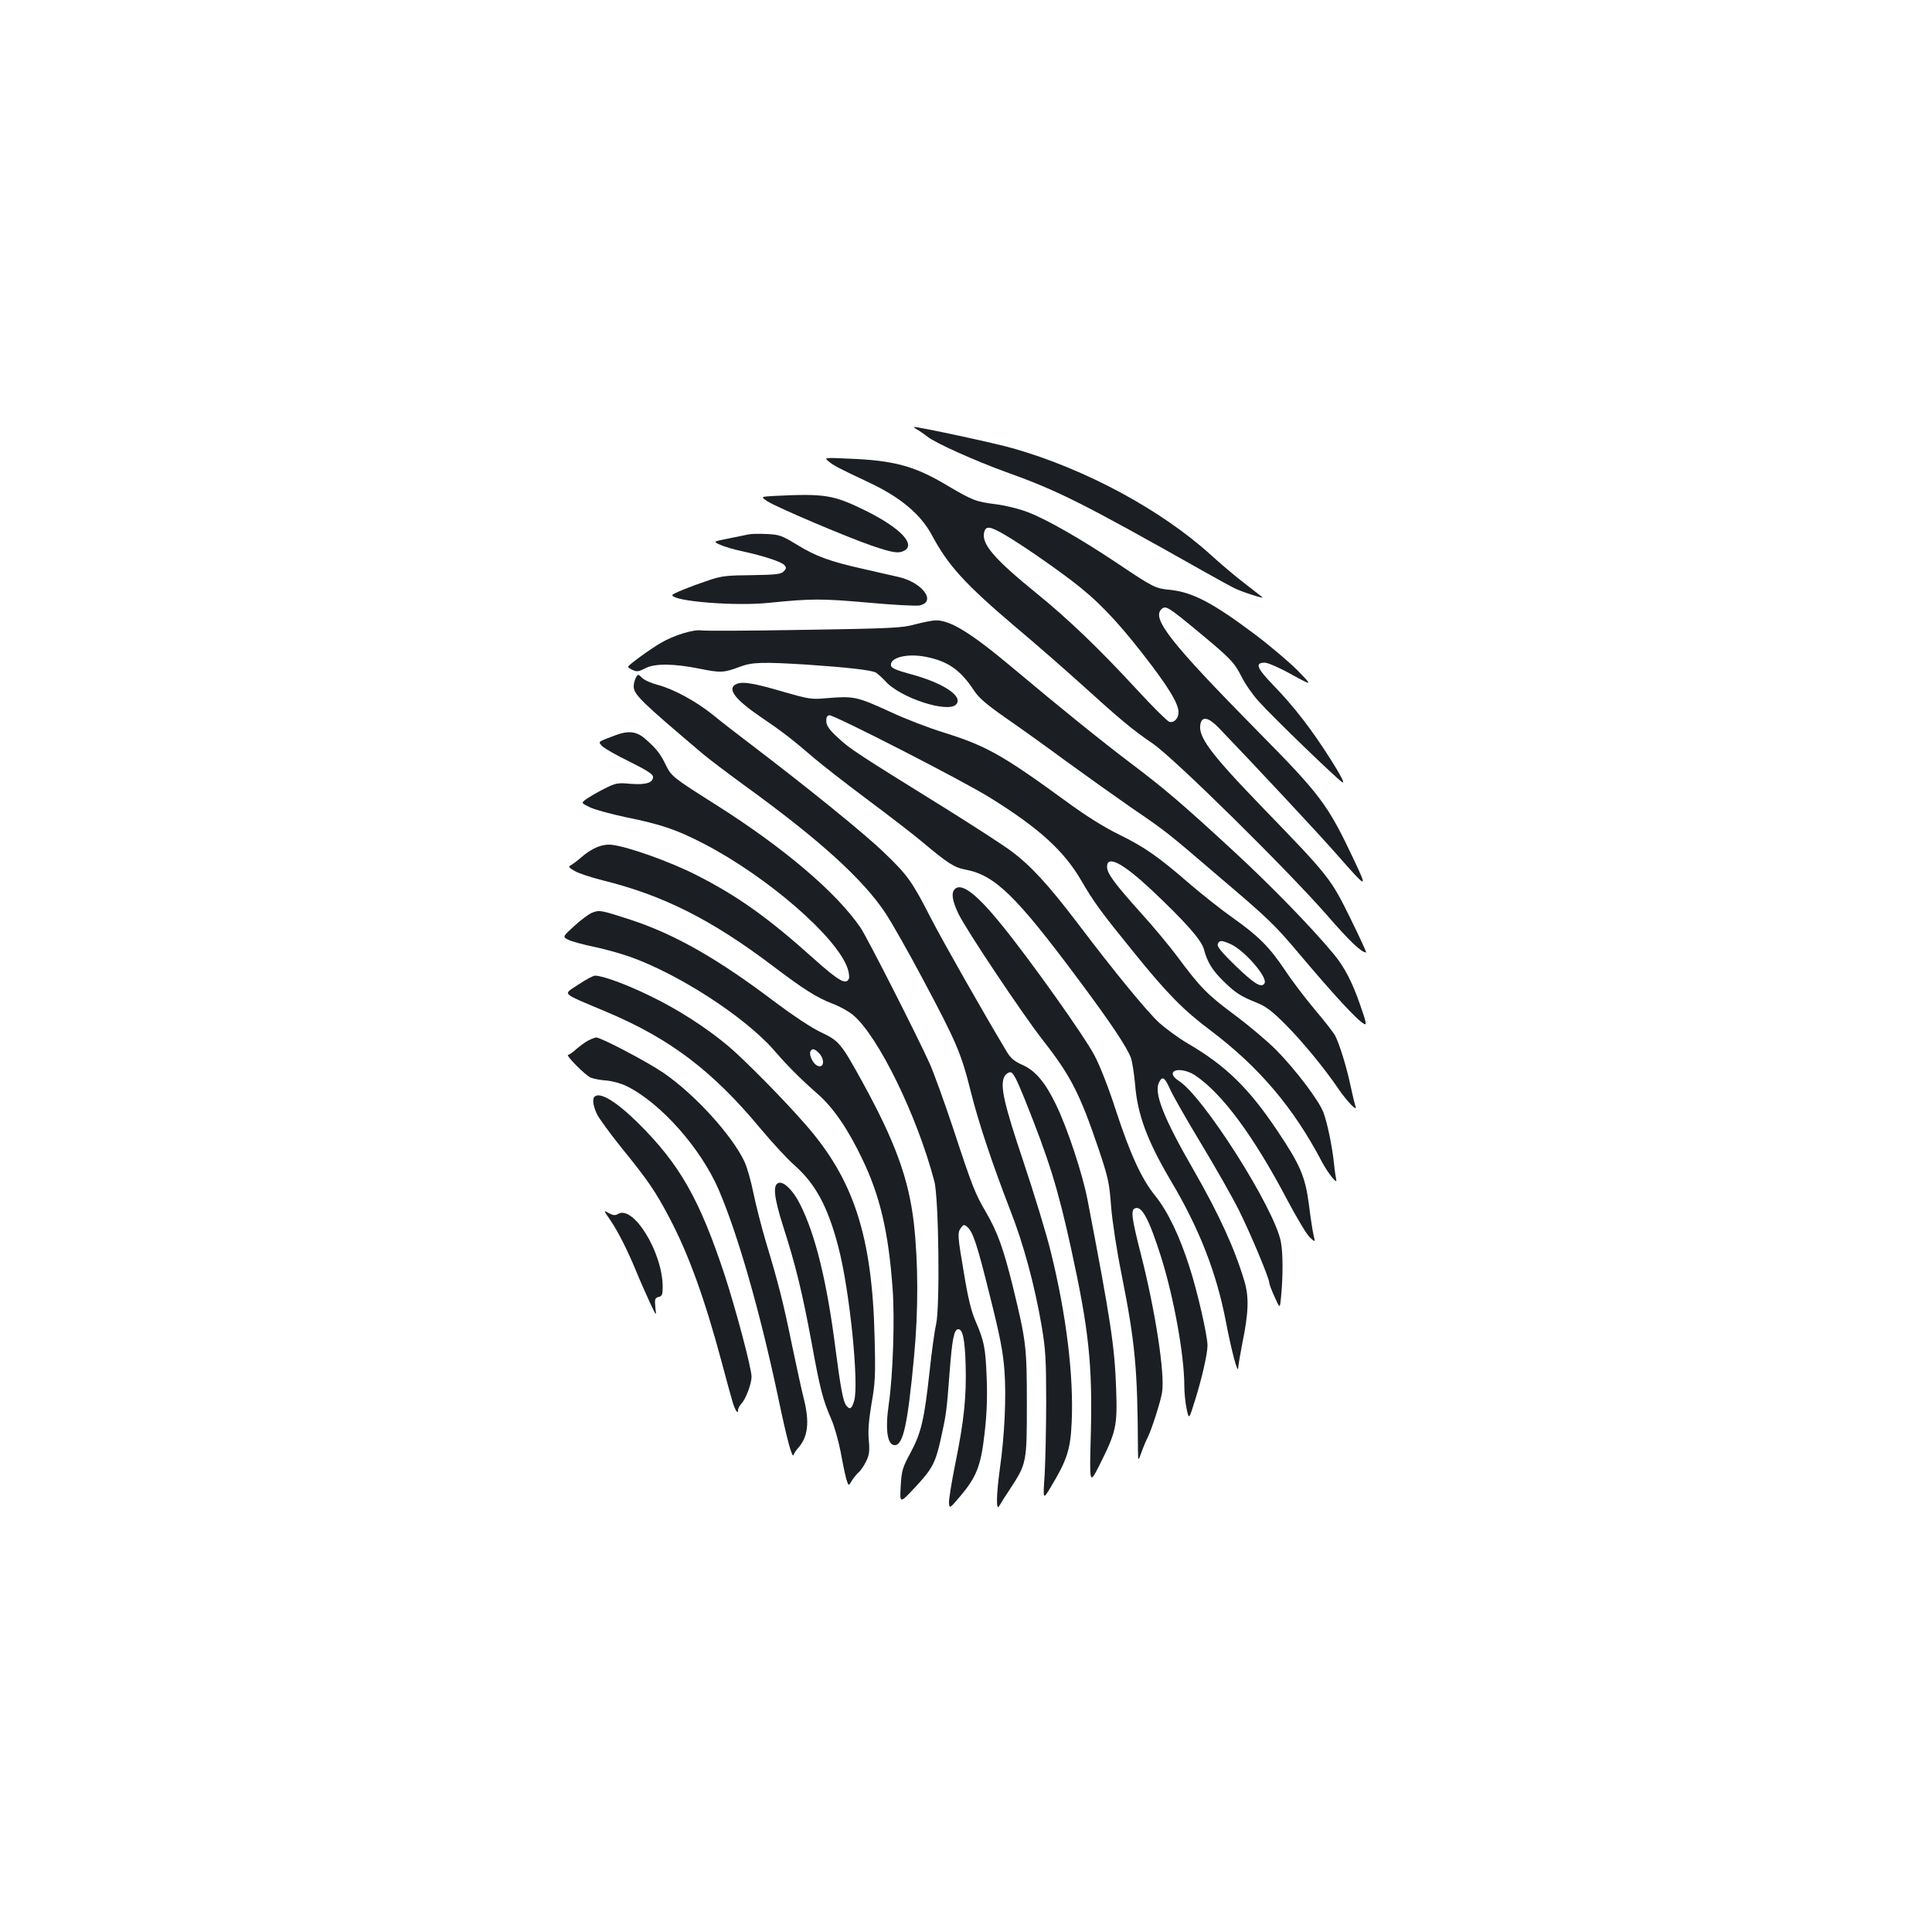 <?xml version="1.0" standalone="no"?>
<!DOCTYPE svg PUBLIC "-//W3C//DTD SVG 20010904//EN"
 "http://www.w3.org/TR/2001/REC-SVG-20010904/DTD/svg10.dtd">
<svg version="1.0" xmlns="http://www.w3.org/2000/svg"
 width="1000pt" height="1000pt" viewBox="0 0 1000 1000"
 preserveAspectRatio="xMidYMid meet">
<g transform="translate(0,1000) scale(0.1,-0.1)"
fill="#1b1f23" stroke="none">
<path d="M4745 7778 c11 -6 36 -23 55 -38 43 -34 252 -127 401 -181 274 -98
398 -160 1034 -519 66 -37 135 -75 153 -84 38 -19 159 -58 146 -47 -5 4 -47
37 -94 73 -47 36 -125 102 -173 146 -257 233 -648 444 -1022 551 -89 26 -489
112 -514 111 -3 0 3 -6 14 -12z"/>
<path d="M4290 7611 c24 -20 46 -32 205 -107 165 -77 271 -166 329 -275 84
-157 172 -253 431 -473 105 -88 258 -222 340 -296 206 -187 269 -239 372 -309
110 -75 693 -650 898 -884 118 -136 181 -197 206 -197 3 0 -34 80 -82 178
-101 205 -111 218 -449 567 -281 291 -342 374 -326 441 10 38 43 30 95 -24
177 -184 517 -548 608 -652 161 -183 163 -184 93 -35 -137 291 -173 339 -500
670 -456 463 -553 587 -496 634 20 17 35 8 179 -111 174 -144 195 -165 233
-240 18 -37 58 -94 87 -126 72 -81 410 -407 435 -421 14 -8 -6 32 -59 116 -99
156 -187 271 -297 385 -88 91 -98 118 -45 118 15 0 78 -27 138 -61 110 -60
110 -60 30 22 -44 44 -143 128 -219 185 -217 163 -323 219 -440 231 -75 7 -86
12 -269 135 -190 127 -369 230 -467 267 -43 17 -116 35 -165 41 -105 13 -122
20 -262 103 -161 95 -267 124 -498 133 -130 6 -130 6 -105 -15z m914 -381 c78
-46 226 -147 341 -234 131 -99 230 -201 371 -382 128 -164 184 -255 184 -300
0 -33 -23 -57 -48 -50 -11 4 -86 78 -165 164 -196 213 -356 366 -517 497 -223
181 -291 259 -276 320 9 35 30 32 110 -15z"/>
<path d="M4006 7433 c-69 -4 -69 -4 -35 -27 45 -30 407 -184 540 -230 112 -38
139 -42 170 -26 60 33 -23 119 -201 207 -167 82 -209 89 -474 76z"/>
<path d="M3875 7234 c-11 -2 -57 -12 -103 -21 -82 -16 -82 -16 -44 -33 20 -9
73 -25 117 -34 110 -24 201 -54 216 -72 10 -12 9 -18 -5 -32 -14 -14 -40 -17
-164 -19 -128 -1 -157 -4 -222 -26 -96 -32 -190 -70 -190 -77 -1 -32 328 -59
502 -40 219 22 271 22 509 1 129 -12 249 -18 267 -15 92 18 17 120 -109 148
-35 8 -118 27 -184 42 -169 38 -241 64 -339 124 -81 49 -91 53 -159 56 -39 2
-81 1 -92 -2z"/>
<path d="M4735 6768 c-63 -18 -118 -21 -570 -28 -275 -5 -516 -6 -535 -3 -41
6 -142 -25 -210 -65 -52 -30 -168 -114 -169 -123 -1 -3 10 -11 24 -17 21 -10
32 -8 63 8 49 27 148 26 282 -1 110 -22 125 -22 210 10 64 24 118 25 345 11
207 -14 333 -28 358 -41 10 -6 32 -26 48 -43 76 -88 329 -170 369 -121 36 43
-73 113 -245 158 -65 18 -91 29 -93 41 -9 42 83 66 181 46 113 -22 179 -68
249 -175 25 -38 65 -72 168 -144 74 -51 216 -153 315 -226 99 -72 248 -178
330 -235 179 -122 183 -125 450 -354 264 -224 294 -254 418 -401 182 -216 303
-347 338 -365 14 -8 10 11 -21 99 -41 119 -82 197 -137 263 -116 140 -325 354
-512 527 -270 249 -360 326 -536 459 -151 114 -369 290 -613 495 -221 185
-325 248 -401 246 -20 -1 -67 -11 -106 -21z"/>
<path d="M3291 6492 c-6 -12 -11 -31 -11 -44 0 -43 38 -79 359 -351 31 -26
126 -98 211 -160 390 -282 615 -486 733 -663 36 -55 122 -207 192 -339 178
-334 200 -386 251 -590 40 -160 114 -379 203 -609 69 -175 127 -391 163 -602
20 -119 23 -174 23 -389 0 -137 -4 -308 -8 -380 -9 -130 -9 -130 33 -60 83
138 101 193 107 334 11 240 -28 558 -108 881 -22 91 -86 300 -141 465 -103
306 -123 398 -99 443 6 12 20 22 30 22 15 0 31 -31 76 -142 125 -312 171 -460
239 -771 92 -420 111 -599 102 -962 -7 -260 -7 -260 44 -160 88 176 94 202 87
400 -8 219 -28 350 -148 975 -25 131 -104 371 -163 492 -55 115 -108 178 -176
207 -38 17 -58 33 -77 64 -123 205 -331 571 -396 697 -96 188 -120 221 -239
335 -98 96 -401 341 -693 563 -66 50 -154 118 -195 152 -87 70 -203 133 -285
155 -32 8 -69 24 -81 36 -22 21 -22 21 -33 1z"/>
<path d="M3813 6460 c-53 -22 -11 -79 123 -170 112 -76 159 -112 279 -215 39
-33 160 -128 270 -210 110 -82 243 -184 295 -228 125 -105 161 -128 217 -138
153 -29 261 -134 585 -569 168 -225 253 -353 272 -407 7 -21 16 -81 21 -133
12 -158 62 -293 186 -503 147 -247 236 -476 284 -727 29 -152 63 -279 64 -239
1 14 10 68 20 120 34 164 37 246 11 331 -50 167 -131 344 -262 572 -154 267
-205 396 -180 451 17 37 30 31 57 -30 13 -31 84 -155 158 -278 74 -122 164
-280 200 -352 62 -125 157 -352 157 -376 0 -6 12 -39 28 -73 27 -61 27 -61 33
4 10 103 10 223 -1 281 -31 172 -406 762 -531 836 -16 10 -29 25 -29 35 0 29
68 24 116 -8 139 -93 301 -311 477 -645 48 -91 100 -178 116 -193 29 -27 29
-27 20 11 -5 21 -16 92 -24 158 -19 144 -44 204 -162 380 -149 223 -268 339
-465 454 -48 28 -114 77 -148 107 -67 63 -229 260 -425 519 -147 193 -239 294
-340 369 -38 29 -191 128 -340 221 -461 286 -495 308 -556 365 -45 41 -61 63
-62 85 -1 21 3 30 15 33 22 4 698 -342 836 -429 249 -155 378 -272 467 -424
67 -115 101 -162 274 -375 173 -214 256 -298 396 -403 252 -190 431 -401 578
-682 32 -60 82 -121 73 -90 -2 11 -8 47 -11 80 -9 90 -35 214 -55 267 -23 62
-144 221 -244 323 -45 45 -142 127 -216 182 -140 104 -177 141 -297 303 -39
52 -123 154 -188 225 -137 153 -175 204 -175 239 0 62 83 18 232 -122 172
-162 256 -257 269 -304 18 -68 43 -109 101 -166 62 -61 90 -79 173 -112 47
-19 79 -43 146 -110 88 -88 205 -230 276 -335 46 -67 101 -124 89 -91 -4 11
-16 61 -27 112 -20 95 -57 213 -79 255 -7 13 -54 74 -105 134 -51 61 -121 153
-155 205 -80 119 -137 176 -270 270 -58 41 -154 117 -215 169 -169 147 -240
196 -370 260 -80 39 -171 96 -275 172 -333 243 -416 289 -640 359 -74 23 -191
68 -260 100 -188 86 -197 88 -345 76 -74 -7 -90 -4 -216 32 -153 45 -214 56
-246 42z m2553 -1345 c72 -30 198 -174 179 -205 -16 -25 -52 -3 -147 88 -74
72 -100 103 -95 115 8 21 18 21 63 2z"/>
<path d="M3190 6196 c-99 -37 -95 -34 -74 -57 11 -12 74 -48 142 -81 90 -45
122 -65 122 -79 0 -31 -37 -42 -116 -36 -68 6 -76 5 -141 -28 -37 -19 -78 -43
-91 -53 -24 -18 -24 -18 20 -40 24 -12 108 -35 188 -52 182 -37 262 -64 403
-137 329 -171 688 -482 744 -645 7 -20 10 -44 7 -53 -14 -35 -52 -13 -180 101
-239 215 -397 327 -612 436 -134 68 -347 144 -433 155 -51 6 -103 -15 -161
-65 -18 -16 -41 -33 -51 -39 -17 -9 -15 -12 17 -31 20 -12 84 -33 143 -48 313
-77 563 -202 882 -443 161 -122 229 -165 310 -196 38 -14 86 -41 108 -60 130
-111 330 -520 419 -859 23 -86 30 -652 9 -742 -8 -33 -23 -144 -34 -247 -27
-245 -43 -314 -98 -416 -42 -78 -46 -91 -51 -174 -5 -90 -5 -90 72 -8 91 97
107 128 134 246 29 131 32 148 47 350 13 173 23 225 45 225 23 0 34 -52 38
-181 5 -167 -8 -293 -54 -518 -19 -95 -34 -186 -32 -202 3 -28 4 -27 56 34 87
103 109 159 128 327 12 103 15 187 11 290 -6 155 -13 188 -58 293 -21 47 -39
120 -59 243 -34 200 -35 213 -16 239 12 17 16 18 32 5 30 -26 51 -88 118 -359
52 -206 68 -290 75 -385 10 -134 1 -336 -24 -510 -18 -133 -20 -221 -3 -191 6
11 31 51 56 88 86 132 87 136 87 442 0 298 -4 324 -74 612 -48 192 -77 273
-136 376 -58 99 -71 131 -170 432 -46 138 -101 291 -123 340 -64 142 -325 656
-359 705 -127 184 -396 412 -748 635 -223 141 -231 147 -260 208 -27 56 -49
84 -108 135 -42 36 -85 41 -147 18z"/>
<path d="M4942 5398 c-19 -19 -14 -58 18 -126 39 -82 329 -516 437 -655 145
-185 192 -277 289 -563 51 -152 56 -178 65 -298 6 -76 28 -222 54 -351 71
-357 83 -488 85 -910 1 -60 1 -60 19 -10 10 28 24 61 31 74 20 39 68 188 75
235 15 97 -35 421 -110 715 -48 188 -53 228 -30 237 35 14 72 -55 134 -250 66
-208 121 -510 121 -670 0 -33 5 -86 12 -118 12 -57 12 -57 44 46 35 112 64
239 64 282 0 50 -51 275 -92 402 -52 164 -114 293 -179 373 -71 88 -129 215
-204 444 -36 112 -82 230 -110 282 -51 98 -331 492 -479 674 -130 161 -209
222 -244 187z"/>
<path d="M3063 5275 c-17 -7 -58 -38 -92 -69 -60 -55 -60 -55 -28 -71 17 -8
75 -24 128 -35 54 -11 137 -34 186 -51 254 -89 600 -313 751 -487 69 -80 137
-148 225 -225 80 -70 157 -182 231 -338 91 -189 135 -377 156 -668 12 -156 2
-451 -20 -601 -19 -131 -7 -210 31 -210 44 0 67 107 100 457 23 242 22 486 -1
693 -27 230 -96 420 -268 733 -110 199 -119 210 -217 256 -49 24 -141 85 -229
151 -298 226 -520 353 -751 429 -156 51 -164 52 -202 36z m1177 -727 c34 -37
22 -86 -16 -60 -18 12 -36 52 -30 68 8 20 22 17 46 -8z"/>
<path d="M2992 4903 c-79 -54 -97 -37 153 -143 324 -137 544 -304 790 -600 62
-74 142 -161 178 -192 109 -97 173 -216 227 -425 58 -222 107 -707 81 -794
-12 -41 -22 -47 -39 -26 -18 21 -30 86 -57 292 -45 354 -105 597 -185 754 -33
66 -80 114 -107 109 -35 -6 -28 -74 22 -230 63 -196 97 -335 145 -593 45 -247
59 -300 102 -399 17 -38 38 -115 49 -170 10 -56 23 -118 29 -140 12 -39 12
-39 29 -10 10 16 26 35 35 43 10 8 27 33 38 55 17 34 20 52 15 111 -5 49 0
105 14 190 19 105 21 147 16 340 -12 526 -108 821 -359 1106 -115 132 -316
335 -399 405 -116 97 -261 190 -404 259 -123 60 -245 105 -285 105 -10 0 -49
-21 -88 -47z"/>
<path d="M3046 4615 c-16 -8 -44 -29 -63 -45 -18 -17 -38 -30 -42 -30 -17 0
91 -108 117 -118 15 -6 52 -13 83 -15 31 -3 78 -16 105 -30 177 -89 382 -322
474 -535 99 -231 212 -625 305 -1062 49 -235 76 -333 83 -310 2 8 13 24 23 35
51 57 60 133 30 253 -11 43 -38 167 -61 277 -45 220 -69 316 -136 538 -24 81
-53 196 -65 255 -12 59 -32 131 -46 160 -64 136 -258 349 -419 459 -85 58
-323 183 -348 183 -6 0 -24 -7 -40 -15z"/>
<path d="M3077 4323 c-12 -11 -7 -47 12 -88 10 -22 68 -101 128 -176 136 -167
178 -229 247 -361 99 -186 184 -422 270 -743 25 -94 51 -189 58 -212 14 -45
28 -65 28 -42 0 9 9 24 19 36 22 23 51 102 51 137 0 44 -81 348 -139 526 -130
393 -233 574 -447 786 -114 113 -200 165 -227 137z"/>
<path d="M3158 3686 c42 -62 88 -153 135 -266 19 -47 51 -119 70 -160 35 -75
35 -75 29 -27 -4 43 -2 49 17 54 18 4 21 13 21 52 0 179 -153 427 -232 377
-14 -8 -25 -7 -47 5 -28 16 -28 16 7 -35z"/>
</g>
</svg>
